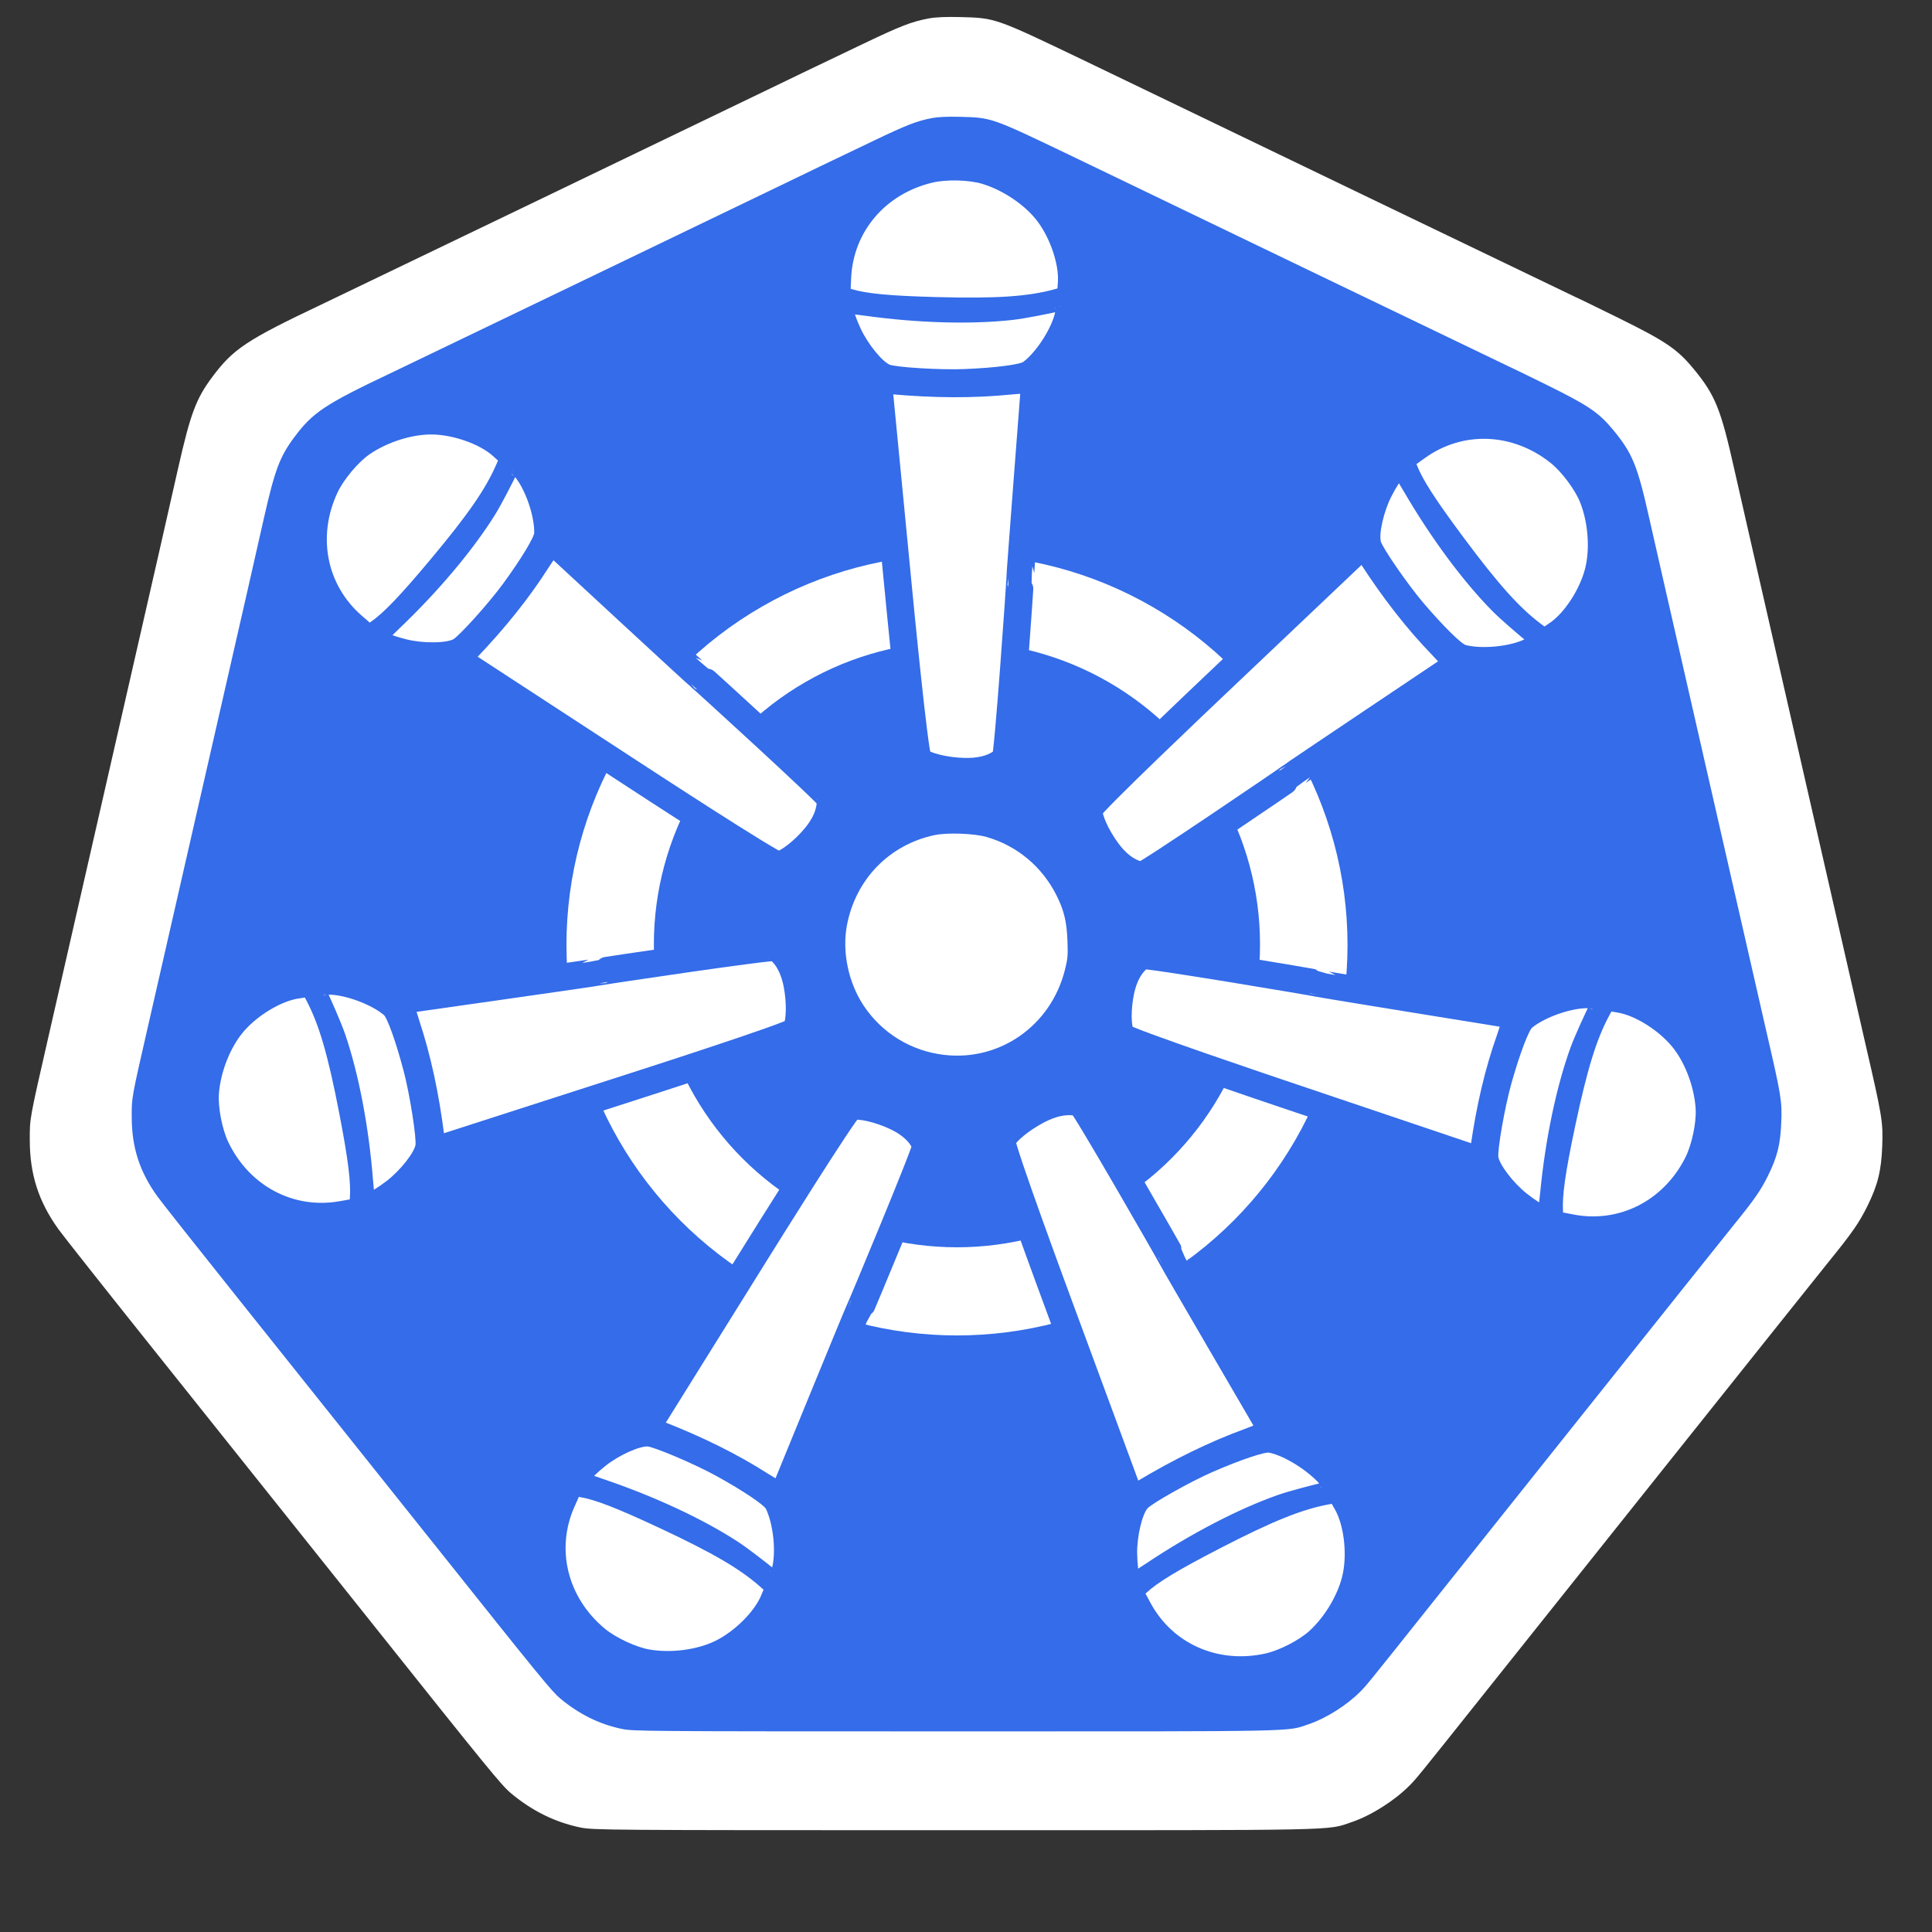 <?xml version="1.0" encoding="UTF-8" standalone="no"?>
<!DOCTYPE svg PUBLIC "-//W3C//DTD SVG 1.1//EN" "http://www.w3.org/Graphics/SVG/1.1/DTD/svg11.dtd">
<svg width="1500px" height="1500px" viewBox="0 0 1500 1500" version="1.1" xmlns="http://www.w3.org/2000/svg" xmlns:xlink="http://www.w3.org/1999/xlink" xml:space="preserve" xmlns:serif="http://www.serif.com/" style="fill-rule:evenodd;clip-rule:evenodd;stroke-linejoin:round;stroke-miterlimit:2;">
    <rect x="0" y="0" width="1500" height="1500" fill="#333333" stroke="none"/>
    <g>
        <g transform="matrix(1.123,0,0,1.123,-93.673,-97.3)">
            <path d="M725.334,99.417C713.622,101.646 705.785,104.692 680,117.032C637.818,137.219 632.938,139.562 615.5,148.007C583.529,163.488 316.526,291.992 306.78,296.614C253.786,321.742 244.632,327.809 230.002,347.5C218.953,362.373 215.113,372.647 206.643,410C203.588,423.475 197.684,449.519 193.524,467.876C192.86,470.806 122.008,781.045 116.991,803C103.742,860.976 104,859.555 104,874.596C104,898.497 110.013,917.252 123.858,936.535C127.004,940.916 155.631,977.125 187.474,1017C263.668,1112.41 305.904,1165.34 337.509,1205C421.486,1310.39 430.088,1320.92 436.736,1326.47C451.267,1338.6 466.963,1346.37 484.381,1350.04C493.241,1351.91 500.59,1351.97 743.119,1351.98C1015.73,1352 1000.39,1352.32 1017.95,1346.36C1031.38,1341.8 1047.4,1331.67 1057.9,1321.1C1062.72,1316.24 1063.74,1314.98 1111.12,1255.5C1127.33,1235.15 1337.48,971.559 1347.92,958.692C1363.92,938.973 1368.78,931.978 1374.44,920.5C1381.64,905.925 1384.08,896.066 1384.71,879C1385.34,862.271 1384.76,858.779 1372.9,807.5C1367.94,786.05 1296.03,470.675 1292.42,455C1288.83,439.325 1284.33,419.552 1282.43,411.059C1273.07,369.193 1269.26,359.791 1254.22,341.568C1243,327.974 1235,322.559 1202.28,306.416C1186.21,298.487 1172.86,292 1172.61,292C1172.37,292 882.85,152.531 873.5,147.995C864.15,143.459 845.25,134.36 831.5,127.775C771.521,99.049 771.603,99.078 747.5,98.446C737.438,98.182 730.141,98.502 725.334,99.417" style="fill:white;"/>
        </g>
        <g transform="matrix(1,0,0,1,-1.737,-7.743)">
            <path d="M725.334,99.417C713.622,101.646 705.785,104.692 680,117.032C637.818,137.219 632.938,139.562 615.5,148.007C583.529,163.488 316.526,291.992 306.78,296.614C253.786,321.742 244.632,327.809 230.002,347.5C218.953,362.373 215.113,372.647 206.643,410C203.588,423.475 197.684,449.519 193.524,467.876C192.86,470.806 122.008,781.045 116.991,803C103.742,860.976 104,859.555 104,874.596C104,898.497 110.013,917.252 123.858,936.535C127.004,940.916 155.631,977.125 187.474,1017C263.668,1112.41 305.904,1165.34 337.509,1205C421.486,1310.39 430.088,1320.92 436.736,1326.47C451.267,1338.6 466.963,1346.37 484.381,1350.04C493.241,1351.91 500.59,1351.97 743.119,1351.98C1015.73,1352 1000.39,1352.32 1017.95,1346.36C1031.38,1341.8 1047.4,1331.67 1057.9,1321.1C1062.72,1316.24 1063.74,1314.98 1111.12,1255.5C1127.33,1235.15 1337.48,971.559 1347.92,958.692C1363.92,938.973 1368.78,931.978 1374.44,920.5C1381.64,905.925 1384.08,896.066 1384.71,879C1385.34,862.271 1384.76,858.779 1372.9,807.5C1367.94,786.05 1296.03,470.675 1292.42,455C1288.83,439.325 1284.33,419.552 1282.43,411.059C1273.07,369.193 1269.26,359.791 1254.22,341.568C1243,327.974 1235,322.559 1202.28,306.416C1186.21,298.487 1172.86,292 1172.61,292C1172.37,292 882.85,152.531 873.5,147.995C864.15,143.459 845.25,134.36 831.5,127.775C771.521,99.049 771.603,99.078 747.5,98.446C737.438,98.182 730.141,98.502 725.334,99.417" style="fill:rgb(52,108,233);"/>
        </g>
    </g>
    <g transform="matrix(1,0,0,1,2.446,-44.331)">
        <g id="Layer1" transform="matrix(1.295,0,0,1.257,-307.249,-240.83)">
            <ellipse cx="809.119" cy="810.501" rx="234.138" ry="241.204" style="fill:white;"/>
        </g>
        <g id="Layer11" serif:id="Layer1" transform="matrix(1.005,0,0,0.975,-72.641,-12.687)">
            <ellipse cx="809.119" cy="810.501" rx="234.138" ry="241.204" style="fill:rgb(52,108,233);"/>
        </g>
        <g transform="matrix(1,0,0,1,-5.341,1.195)">
            <path d="M728.704,691.472C693.471,698.827 667.209,725.781 660.452,761.525C656.57,782.064 661.566,806.049 673.452,823.927C687.728,845.401 710.437,859.238 736.215,862.17C779.317,867.071 818.666,839.401 829.606,796.5C831.885,787.562 832.104,785.12 831.669,773.5C831.118,758.807 829.002,749.998 823.262,738.5C812.06,716.066 792.556,699.747 768.821,692.95C759.22,690.201 738.459,689.436 728.704,691.472" style="fill:white;"/>
        </g>
    </g>
    <g transform="matrix(1,0,0,1,-5.59,12.052)">
        <g transform="matrix(1.094,0,0,1.094,-61.681,-117.917)">
            <g transform="matrix(1.155,0.029,-0.025,1,-95.896,-62.431)">
                <path d="M765.5,408.569C743.234,411.824 719.454,412.411 692.612,410.368L684.724,409.767C684.724,409.767 698.218,537.094 700.042,554.5C700.619,560 712.691,674.81 714.991,676.85C719.664,680.996 731.821,683.941 743.5,683.986C751.905,684.018 761.731,682.095 768.766,674.83C770.24,673.307 775.07,549.395 774.852,549.041C774.633,548.687 781.032,407 781.032,407C781.032,407 770.45,407.845 765.5,408.569" style="fill:white;stroke:rgb(52,108,233);stroke-width:16.91px;"/>
            </g>
            <g transform="matrix(0.719,-0.86,0.767,0.641,-420.191,891.348)">
                <path d="M765.5,408.569C743.234,411.824 719.454,412.411 692.612,410.368L684.724,409.767C684.724,409.767 698.218,537.094 700.042,554.5C700.619,560 712.691,674.81 714.991,676.85C719.664,680.996 731.821,683.941 743.5,683.986C751.905,684.018 761.731,682.095 768.766,674.83C770.24,673.307 775.07,549.395 774.852,549.041C774.633,548.687 781.032,407 781.032,407C781.032,407 770.45,407.845 765.5,408.569" style="fill:white;stroke:rgb(52,108,233);stroke-width:17.2px;"/>
            </g>
            <g transform="matrix(-0.216,-1.114,0.982,-0.191,115.019,1754.48)">
                <path d="M765.5,408.569C743.234,411.824 719.454,412.411 692.612,410.368L684.724,409.767C684.724,409.767 698.218,537.094 700.042,554.5C700.619,560 712.691,674.81 714.991,676.85C719.664,680.996 731.821,683.941 743.5,683.986C751.905,684.018 761.731,682.095 768.766,674.83C770.24,673.307 775.07,549.395 774.852,549.041C774.633,548.687 781.032,407 781.032,407C781.032,407 770.45,407.845 765.5,408.569" style="fill:white;stroke:rgb(52,108,233);stroke-width:17.09px;"/>
            </g>
            <g transform="matrix(0.229,-1.075,-0.978,-0.208,1356.46,1741.84)">
                <path d="M765.5,408.569C743.234,411.824 719.454,412.411 692.612,410.368L684.724,409.767C684.724,409.767 698.218,537.094 700.042,554.5C700.619,560 712.691,674.81 714.991,676.85C719.664,680.996 731.821,683.941 743.5,683.986C751.905,684.018 761.731,682.095 768.766,674.83C770.24,673.307 775.07,549.395 774.852,549.041C774.633,548.687 781.032,407 781.032,407C781.032,407 770.45,407.845 765.5,408.569" style="fill:white;stroke:rgb(52,108,233);stroke-width:17.39px;"/>
            </g>
            <g transform="matrix(1.032,-0.531,-0.458,-0.889,344.795,1888.56)">
                <path d="M765.5,408.569C743.234,411.824 719.454,412.411 692.612,410.368L684.724,409.767C684.724,409.767 698.218,537.094 700.042,554.5C700.619,560 712.691,674.81 714.991,676.85C719.664,680.996 731.821,683.941 743.5,683.986C751.905,684.018 761.731,682.095 768.766,674.83C770.24,673.307 775.07,549.395 774.852,549.041C774.633,548.687 781.032,407 781.032,407C781.032,407 770.45,407.845 765.5,408.569" style="fill:white;stroke:rgb(52,108,233);stroke-width:16.87px;"/>
            </g>
            <g transform="matrix(1.017,0.478,0.425,-0.905,-350.255,1153.76)">
                <path d="M765.5,408.569C743.234,411.824 719.454,412.411 692.612,410.368L684.724,409.767C684.724,409.767 698.218,537.094 700.042,554.5C700.619,560 712.691,674.81 714.991,676.85C719.664,680.996 731.821,683.941 743.5,683.986C751.905,684.018 761.731,682.095 768.766,674.83C770.24,673.307 775.07,549.395 774.852,549.041C774.633,548.687 781.032,407 781.032,407C781.032,407 770.45,407.845 765.5,408.569" style="fill:white;stroke:rgb(52,108,233);stroke-width:17.19px;"/>
            </g>
            <g transform="matrix(0.672,0.901,-0.802,0.598,897.227,-378.487)">
                <path d="M765.5,408.569C743.234,411.824 719.454,412.411 692.612,410.368L684.724,409.767C684.724,409.767 698.218,537.094 700.042,554.5C700.619,560 712.691,674.81 714.991,676.85C719.664,680.996 731.821,683.941 743.5,683.986C751.905,684.018 761.731,682.095 768.766,674.83C770.24,673.307 775.07,549.395 774.852,549.041C774.633,548.687 781.032,407 781.032,407C781.032,407 770.45,407.845 765.5,408.569" style="fill:white;stroke:rgb(52,108,233);stroke-width:17.18px;"/>
            </g>
        </g>
        <g transform="matrix(1.094,0,0,1.094,-61.681,-117.917)">
            <g transform="matrix(1,0.025,-0.025,1,17.082,-59.609)">
                <path d="M712.236,265.013C677.523,274.109 654.306,302.814 653.68,337.413L653.5,347.325L656.5,348.164C667.592,351.267 684.424,352.435 718.5,352.467C760.618,352.507 783.065,350.437 802,344.767L806.5,343.419L806.798,336.617C807.377,323.383 800.444,304.264 790.528,291.751C781.184,279.96 764.722,269.372 749.02,265.056C739.094,262.328 722.559,262.308 712.236,265.013M802.036,354.678C798.051,355.646 780.91,359.675 772,360.911C742.877,364.951 705.027,364.822 667.5,360.555C661.45,359.868 656.343,359.431 656.15,359.585C655.495,360.111 658.241,367.483 661.655,374.365C667.362,385.87 678.398,398.68 684.65,401.057C689.788,403.01 721.538,404.167 738.913,403.034C761.037,401.592 779.193,398.78 782.332,396.311C792.123,388.609 803.489,370.212 805.567,357.38C805.974,354.865 805.138,358.054 805.429,353.695" style="fill:white;stroke:rgb(52,108,233);stroke-width:6.4px;"/>
            </g>
            <g transform="matrix(0.641,-0.767,0.767,0.641,-361.629,821.251)">
                <path d="M712.236,265.013C677.523,274.109 654.306,302.814 653.68,337.413L653.5,347.325L656.5,348.164C667.592,351.267 684.424,352.435 718.5,352.467C760.618,352.507 783.065,350.437 802,344.767L806.5,343.419L806.798,336.617C807.377,323.383 800.444,304.264 790.528,291.751C781.184,279.96 764.722,269.372 749.02,265.056C739.094,262.328 722.559,262.308 712.236,265.013M802.036,354.678C798.051,355.646 780.91,359.675 772,360.911C742.877,364.951 705.027,364.822 667.5,360.555C661.45,359.868 656.343,359.431 656.15,359.585C655.495,360.111 658.241,367.483 661.655,374.365C667.362,385.87 678.398,398.68 684.65,401.057C689.788,403.01 721.538,404.167 738.913,403.034C761.037,401.592 779.193,398.78 782.332,396.311C792.123,388.609 803.489,370.212 805.567,357.38C805.974,354.865 806.822,368.533 805.429,353.695" style="fill:white;stroke:rgb(52,108,233);stroke-width:6.4px;"/>
            </g>
            <g transform="matrix(-0.191,-0.982,0.982,-0.191,96.444,1658.79)">
                <path d="M712.236,265.013C677.523,274.109 654.306,302.814 653.68,337.413L653.5,347.325L656.5,348.164C667.592,351.267 684.424,352.435 718.5,352.467C760.618,352.507 783.065,350.437 802,344.767L806.5,343.419L806.798,336.617C807.377,323.383 800.444,304.264 790.528,291.751C781.184,279.96 764.722,269.372 749.02,265.056C739.094,262.328 722.559,262.308 712.236,265.013M802.036,354.678C798.051,355.646 780.91,359.675 772,360.911C742.877,364.951 705.027,364.822 667.5,360.555C661.45,359.868 656.343,359.431 656.15,359.585C655.495,360.111 658.241,367.483 661.655,374.365C667.362,385.87 678.398,398.68 684.65,401.057C689.788,403.01 721.538,404.167 738.913,403.034C761.037,401.592 779.193,398.78 782.332,396.311C792.123,388.609 803.489,370.212 805.567,357.38C805.974,354.865 805.788,359.087 805.429,353.695" style="fill:white;stroke:rgb(52,108,233);stroke-width:6.4px;"/>
            </g>
            <g transform="matrix(0.208,-0.978,-0.978,-0.208,1371.5,1671.29)">
                <path d="M712.236,265.013C677.523,274.109 654.306,302.814 653.68,337.413L653.5,347.325L656.5,348.164C667.592,351.267 684.424,352.435 718.5,352.467C760.618,352.507 783.065,350.437 802,344.767L806.5,343.419L806.798,336.617C807.377,323.383 800.444,304.264 790.528,291.751C781.184,279.96 764.722,269.372 749.02,265.056C739.094,262.328 722.559,262.308 712.236,265.013M802.036,354.678C798.051,355.646 780.91,359.675 772,360.911C742.877,364.951 705.027,364.822 667.5,360.555C661.45,359.868 656.343,359.431 656.15,359.585C655.495,360.111 658.241,367.483 661.655,374.365C667.362,385.87 678.398,398.68 684.65,401.057C689.788,403.01 721.538,404.167 738.913,403.034C761.037,401.592 779.193,398.78 782.332,396.311C792.123,388.609 803.489,370.212 805.567,357.38C805.974,354.865 805.226,354.985 805.429,353.695" style="fill:white;stroke:rgb(52,108,233);stroke-width:6.4px;"/>
            </g>
            <g transform="matrix(0.889,-0.458,-0.458,-0.889,448.565,1835.14)">
                <path d="M712.236,265.013C677.523,274.109 654.306,302.814 653.68,337.413L653.5,347.325L656.5,348.164C667.592,351.267 684.424,352.435 718.5,352.467C760.618,352.507 783.065,350.437 802,344.767L806.5,343.419L806.798,336.617C807.377,323.383 800.444,304.264 790.528,291.751C781.184,279.96 764.722,269.372 749.02,265.056C739.094,262.328 722.559,262.308 712.236,265.013M802.036,354.678C798.051,355.646 780.91,359.675 772,360.911C742.877,364.951 705.027,364.822 667.5,360.555C661.45,359.868 656.343,359.431 656.15,359.585C655.495,360.111 658.241,367.483 661.655,374.365C667.362,385.87 678.398,398.68 684.65,401.057C689.788,403.01 721.538,404.167 738.913,403.034C761.037,401.592 779.193,398.78 782.332,396.311C792.123,388.609 802.683,370.056 805.567,357.38C806.278,354.253 805.534,361.867 805.429,353.695" style="fill:white;stroke:rgb(52,108,233);stroke-width:6.4px;"/>
            </g>
            <g transform="matrix(0.905,0.425,0.425,-0.905,-268.638,1192.11)">
                <path d="M712.236,265.013C677.523,274.109 654.306,302.814 653.68,337.413L653.5,347.325L656.5,348.164C667.592,351.267 684.424,352.435 718.5,352.467C760.618,352.507 783.065,350.437 802,344.767L806.5,343.419L806.798,336.617C807.377,323.383 800.444,304.264 790.528,291.751C781.184,279.96 764.722,269.372 749.02,265.056C739.094,262.328 722.559,262.308 712.236,265.013M802.036,354.678C798.051,355.646 780.91,359.675 772,360.911C742.877,364.951 705.027,364.822 667.5,360.555C661.45,359.868 656.343,359.431 656.15,359.585C655.495,360.111 658.241,367.483 661.655,374.365C667.362,385.87 678.398,398.68 684.65,401.057C689.788,403.01 721.538,404.167 738.913,403.034C761.037,401.592 779.193,398.78 782.332,396.311C792.123,388.609 803.489,370.212 805.567,357.38C805.974,354.865 805.042,358.134 805.429,353.695" style="fill:white;stroke:rgb(52,108,233);stroke-width:6.4px;"/>
            </g>
            <g transform="matrix(0.598,0.802,-0.802,0.598,950.63,-306.845)">
                <path d="M712.236,265.013C677.523,274.109 654.306,302.814 653.68,337.413L653.5,347.325L656.5,348.164C667.592,351.267 684.424,352.435 718.5,352.467C760.618,352.507 783.065,350.437 802,344.767L806.5,343.419L806.798,336.617C807.377,323.383 800.444,304.264 790.528,291.751C781.184,279.96 764.722,269.372 749.02,265.056C739.094,262.328 722.559,262.308 712.236,265.013M802.036,354.678C798.051,355.646 780.91,359.675 772,360.911C742.877,364.951 705.027,364.822 667.5,360.555C661.45,359.868 656.343,359.431 656.15,359.585C655.495,360.111 658.241,367.483 661.655,374.365C667.362,385.87 678.398,398.68 684.65,401.057C689.788,403.01 721.538,404.167 738.913,403.034C761.037,401.592 779.193,398.78 782.332,396.311C792.123,388.609 803.489,370.212 805.567,357.38C805.974,354.865 804.561,356.269 805.429,353.695" style="fill:white;stroke:rgb(52,108,233);stroke-width:6.4px;"/>
            </g>
        </g>
    </g>
</svg>
